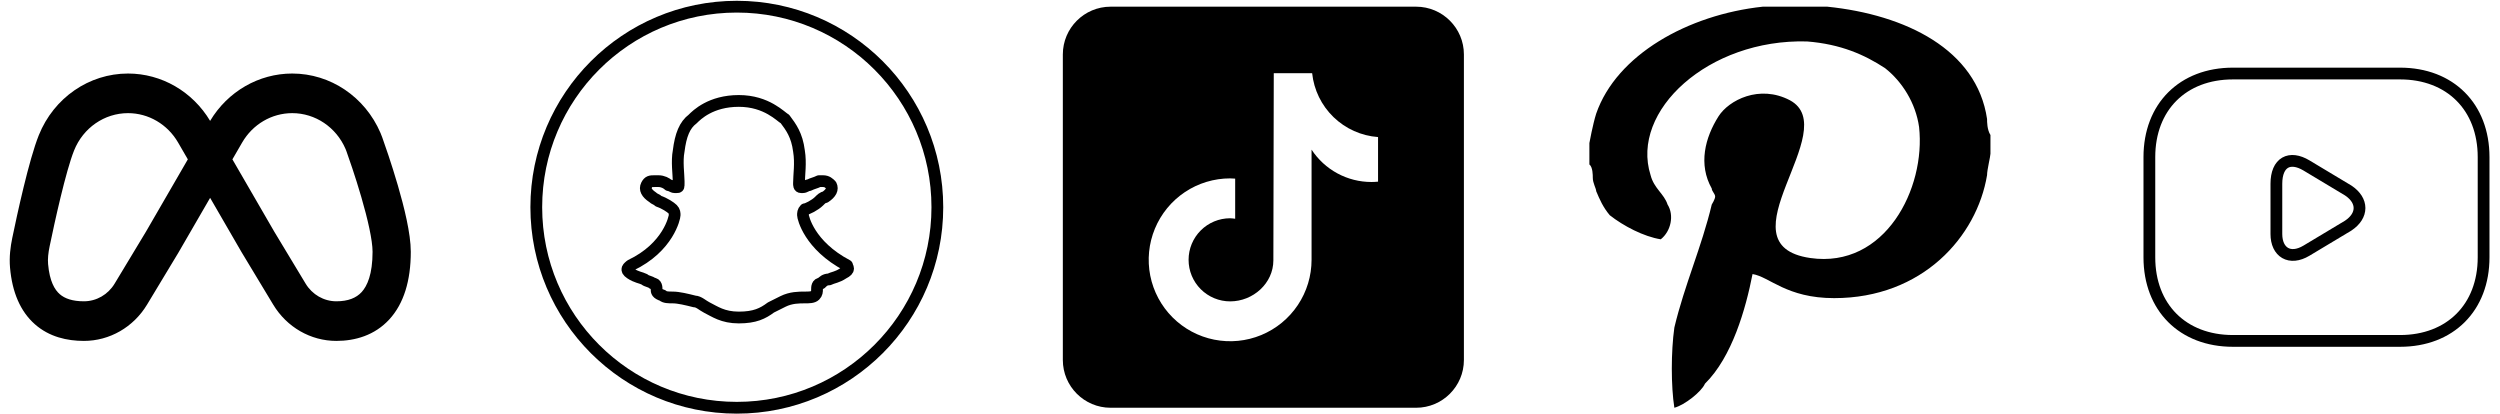 <svg width="187" height="31" viewBox="0 0 187 31" fill="none" xmlns="http://www.w3.org/2000/svg">
<path fill-rule="evenodd" clip-rule="evenodd" d="M9.576 8.463C7.812 8.463 6.222 9.562 5.544 11.249C4.925 12.788 4.089 16.604 3.712 18.426C3.607 18.93 3.564 19.364 3.597 19.753C3.71 21.056 4.1 21.679 4.464 21.999C4.846 22.335 5.427 22.537 6.276 22.537C7.21 22.537 8.078 22.038 8.573 21.217L10.924 17.319L14.05 11.92L13.321 10.661C13.321 10.661 13.321 10.661 13.321 10.661C12.532 9.297 11.11 8.463 9.576 8.463ZM15.717 9.042C14.401 6.842 12.079 5.5 9.576 5.5C6.658 5.5 4.027 7.318 2.904 10.109C2.161 11.959 1.271 16.091 0.917 17.804C0.78 18.464 0.681 19.219 0.75 20.017C0.908 21.853 1.52 23.297 2.615 24.259C3.691 25.205 5.026 25.5 6.276 25.5C8.196 25.5 9.98 24.475 10.998 22.788L13.356 18.878L13.369 18.855L15.717 14.799L18.065 18.855L18.079 18.878L20.437 22.788C21.454 24.475 23.239 25.5 25.159 25.5C26.564 25.5 28.024 25.085 29.121 23.892C30.208 22.708 30.727 20.988 30.727 18.833C30.727 17.466 30.227 15.476 29.763 13.883C29.28 12.223 28.759 10.742 28.598 10.295C28.561 10.191 28.516 10.072 28.462 9.946C27.304 7.247 24.719 5.5 21.859 5.5C19.356 5.5 17.034 6.842 15.717 9.042ZM17.384 11.92L20.51 17.319L22.861 21.217C23.356 22.038 24.225 22.537 25.159 22.537C26.04 22.537 26.649 22.285 27.05 21.848C27.461 21.401 27.868 20.529 27.868 18.833C27.868 17.968 27.504 16.381 27.026 14.739C26.568 13.163 26.069 11.749 25.918 11.327C25.892 11.253 25.87 11.197 25.85 11.15C25.15 9.519 23.587 8.463 21.859 8.463C20.324 8.463 18.903 9.297 18.113 10.661L17.384 11.92Z" fill="black"/>
<path fill-rule="evenodd" clip-rule="evenodd" d="M63.063 20.45C62.613 20.75 62.313 20.75 62.013 20.9C61.714 20.9 61.563 21.05 61.413 21.2C61.114 21.2 61.113 21.5 61.113 21.65C61.113 21.8 61.113 21.95 60.963 22.1C60.813 22.25 60.513 22.25 60.213 22.25C59.763 22.25 59.163 22.25 58.563 22.55C58.263 22.7 57.963 22.85 57.663 23C57.063 23.45 56.463 23.75 55.263 23.75C54.063 23.75 53.463 23.3 52.863 23C52.563 22.85 52.263 22.55 51.963 22.55C51.363 22.4 50.763 22.25 50.313 22.25C50.013 22.25 49.713 22.25 49.563 22.1C49.113 21.95 49.113 21.8 49.113 21.65C49.113 21.5 49.113 21.2 48.813 21.2C48.663 21.05 48.363 21.05 48.213 20.9C47.913 20.75 47.613 20.75 47.163 20.45C46.713 20.15 47.013 20 47.163 19.85C50.013 18.5 50.463 16.25 50.463 16.1C50.463 15.95 50.463 15.8 50.313 15.65C50.163 15.5 49.714 15.2 49.264 15.05C49.114 14.9 48.964 14.9 48.813 14.75C48.364 14.45 48.213 14.15 48.363 13.85C48.513 13.55 48.663 13.55 48.964 13.55C49.113 13.55 49.114 13.55 49.264 13.55C49.563 13.55 49.864 13.7 50.014 13.85C50.163 13.85 50.313 14 50.463 14C50.463 14 50.463 14 50.613 14C50.763 14 50.764 14 50.764 13.7L50.764 13.55C50.764 13.1 50.614 12.05 50.764 11.3C50.913 10.1 51.214 9.35 51.813 8.9C52.114 8.6 53.163 7.55 55.264 7.55C57.364 7.55 58.413 8.75 58.713 8.9C59.163 9.5 59.614 10.1 59.764 11.3C59.913 12.2 59.764 13.1 59.764 13.7C59.764 13.85 59.763 14 59.913 14C59.913 14 59.913 14 60.063 14C60.214 14 60.364 13.85 60.514 13.85C60.813 13.7 60.964 13.7 61.264 13.55C61.264 13.55 61.413 13.55 61.563 13.55C61.863 13.55 62.014 13.7 62.163 13.85C62.313 14.15 62.163 14.45 61.713 14.75C61.563 14.75 61.413 14.9 61.264 15.05C60.964 15.35 60.363 15.65 60.213 15.65C60.063 15.8 60.063 15.95 60.063 16.1C60.063 16.25 60.513 18.35 63.363 19.85C63.363 20 63.663 20.15 63.063 20.45Z" stroke="black" stroke-width="0.88" stroke-miterlimit="10" stroke-linejoin="round"/>
<path d="M55.114 30.5C63.398 30.5 70.114 23.784 70.114 15.5C70.114 7.216 63.398 0.5 55.114 0.5C46.829 0.5 40.114 7.216 40.114 15.5C40.114 23.784 46.829 30.5 55.114 30.5Z" stroke="black" stroke-width="0.88" stroke-miterlimit="10" stroke-linejoin="round"/>
<g clip-path="url(#clip0_32_2925)">
<path d="M105.928 0.5L83.071 0.5C81.102 0.5 79.5 2.102 79.5 4.071L79.5 26.928C79.5 28.898 81.102 30.5 83.071 30.5H105.928C107.898 30.5 109.5 28.898 109.5 26.928L109.5 4.071C109.5 2.102 107.898 0.5 105.928 0.5ZM103.076 13.588C102.912 13.604 102.747 13.612 102.583 13.613C101.694 13.613 100.819 13.392 100.038 12.969C99.256 12.547 98.592 11.936 98.105 11.193L98.105 19.433C98.105 20.638 97.748 21.816 97.078 22.817C96.409 23.819 95.458 24.6 94.345 25.061C93.232 25.522 92.007 25.642 90.826 25.407C89.644 25.172 88.559 24.592 87.707 23.74C86.856 22.889 86.275 21.803 86.04 20.622C85.805 19.44 85.926 18.216 86.387 17.103C86.848 15.99 87.629 15.039 88.63 14.369C89.632 13.7 90.81 13.343 92.014 13.343C92.141 13.343 92.266 13.354 92.391 13.362L92.391 16.363C92.266 16.349 92.143 16.326 92.014 16.326C91.19 16.326 90.399 16.653 89.816 17.236C89.233 17.819 88.906 18.61 88.906 19.434C88.906 20.259 89.233 21.049 89.816 21.632C90.399 22.215 91.19 22.543 92.014 22.543C93.731 22.543 95.248 21.19 95.248 19.473L95.278 5.477H98.149C98.28 6.725 98.846 7.887 99.747 8.759C100.648 9.632 101.827 10.161 103.078 10.252L103.078 13.588" fill="black"/>
</g>
<path fill-rule="evenodd" clip-rule="evenodd" d="M118.886 10.7L118.886 12.3C119.141 12.5 119.141 13.1 119.141 13.3C119.141 13.7 119.395 14.1 119.395 14.3C119.649 14.9 119.903 15.5 120.412 16.1C121.429 16.9 122.954 17.7 124.225 17.9C124.988 17.3 125.242 16.1 124.734 15.3C124.48 14.5 123.717 14.1 123.463 13.1C121.937 8.3 127.785 2.9 135.158 3.1C137.7 3.3 139.48 4.1 141.005 5.1C142.276 6.1 143.293 7.7 143.547 9.5C144.056 14.1 141.005 20.1 135.412 19.3C128.547 18.3 137.954 9.7 133.886 7.5C131.598 6.3 129.31 7.5 128.547 8.7C127.531 10.3 127.022 12.3 128.039 14.1C128.039 14.3 128.293 14.5 128.293 14.7C128.293 14.9 128.039 15.3 128.039 15.3C127.276 18.5 126.005 21.3 125.242 24.5C124.988 26.3 124.988 28.9 125.242 30.5C126.005 30.3 127.276 29.3 127.531 28.7C129.564 26.7 130.581 23.1 131.09 20.5C132.361 20.7 133.632 22.3 137.192 22.3C143.802 22.3 147.869 17.7 148.632 13.1C148.632 12.7 148.886 11.7 148.886 11.5L148.886 10.1C148.632 9.7 148.632 9.1 148.632 8.9C147.869 3.7 142.531 1.1 136.683 0.5C136.175 0.5 135.412 0.5 135.158 0.5L133.378 0.5C132.869 0.5 132.107 0.5 131.853 0.5C126.259 1.1 120.92 4.1 119.395 8.5C119.141 9.3 118.886 10.7 118.886 10.7Z" fill="black"/>
<path d="M179.523 25.5H167.023C163.273 25.5 160.773 23 160.773 19.25L160.773 11.75C160.773 8 163.273 5.5 167.023 5.5L179.523 5.5C183.273 5.5 185.773 8 185.773 11.75L185.773 19.25C185.773 23 183.273 25.5 179.523 25.5Z" stroke="black" stroke-width="0.88" stroke-miterlimit="10" stroke-linecap="round" stroke-linejoin="round"/>
<path d="M172.523 12.375L175.648 14.25C176.773 15 176.773 16.125 175.648 16.875L172.523 18.75C171.273 19.5 170.273 18.875 170.273 17.5L170.273 13.75C170.273 12.125 171.273 11.625 172.523 12.375Z" stroke="black" stroke-width="0.88" stroke-miterlimit="10" stroke-linecap="round" stroke-linejoin="round"/>
<defs>
<clipPath id="clip0_32_2925">
<rect width="30" height="30" fill="white" transform="translate(79.5 0.5)"/>
</clipPath>
</defs>
</svg>

